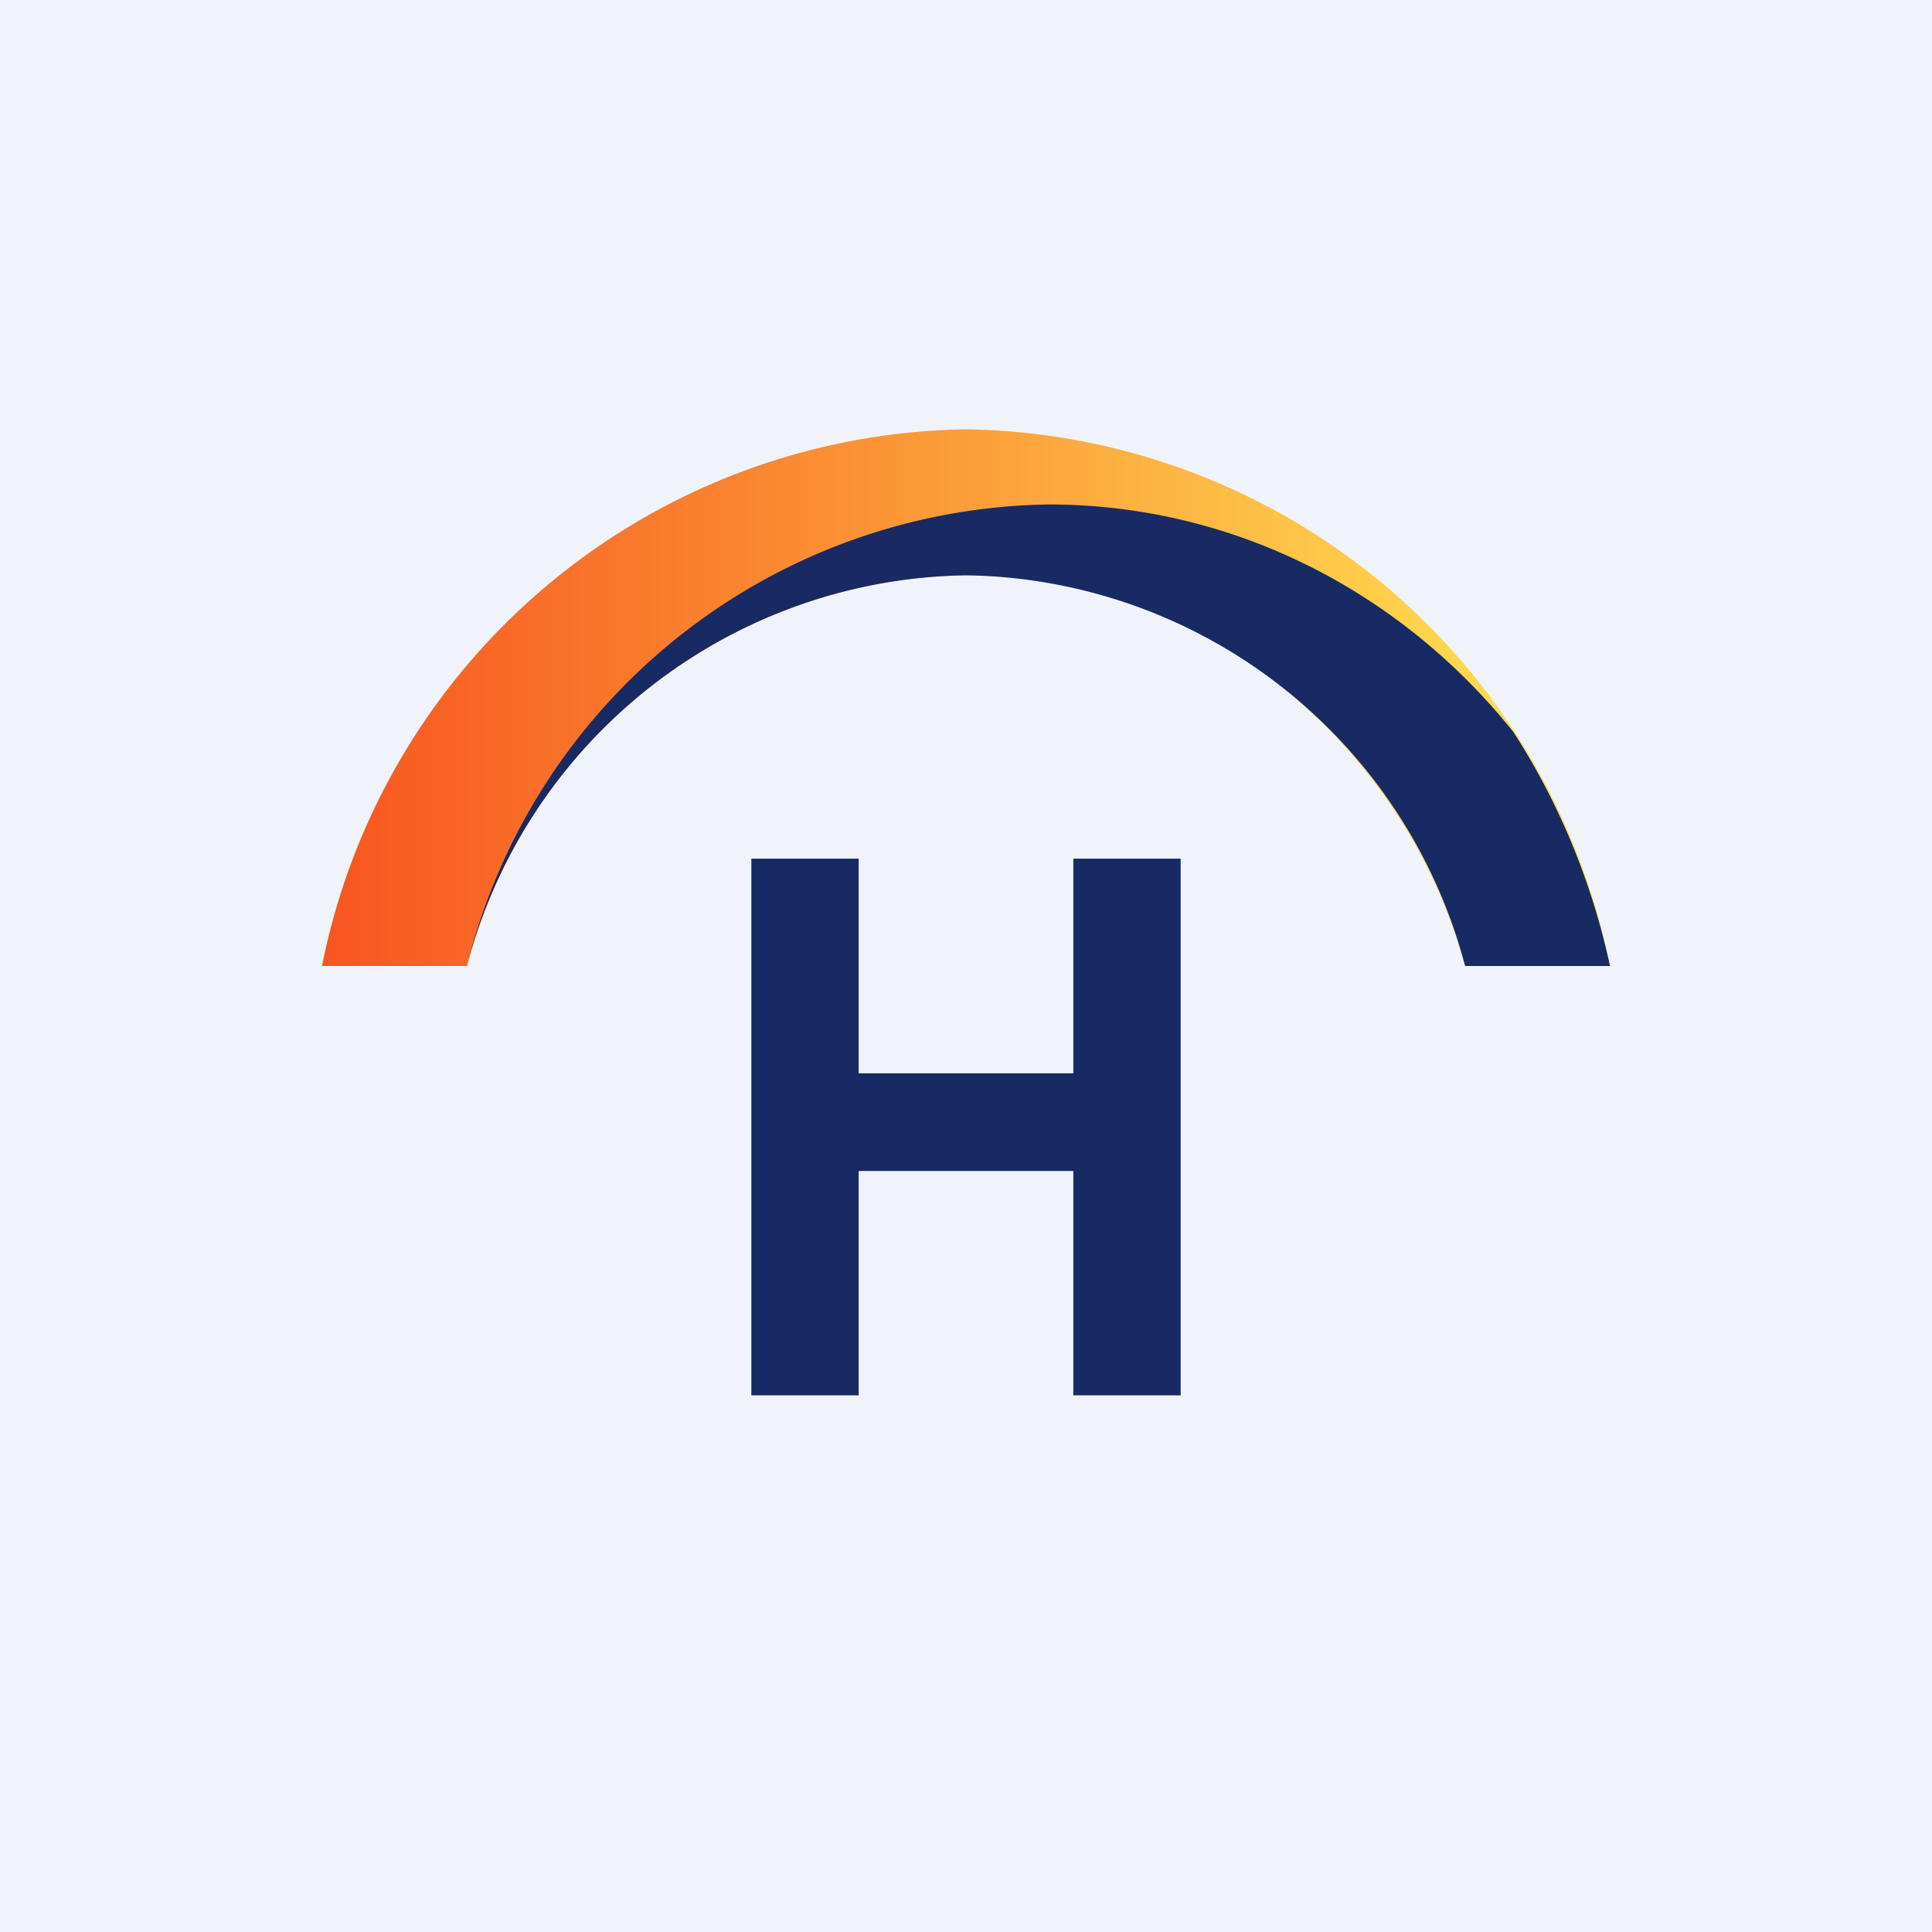 <!-- by TradingView --><svg width="18" height="18" viewBox="0 0 18 18" xmlns="http://www.w3.org/2000/svg"><path fill="#F0F3FA" d="M0 0h18v18H0z"/><path fill="#172A64" d="M7 8h1v5H7zM10 8h1v5h-1z"/><path fill="#172A64" d="M7.8 10h2.4v.91H7.8z"/><path d="M15 9a6.21 6.21 0 0 0-6-5 6.21 6.21 0 0 0-6 5h1.35A4.88 4.88 0 0 1 9 5.36c2.2 0 4.07 1.54 4.65 3.64H15Z" fill="url(#a)"/><path d="M14.1 6.82c.42.65.73 1.39.9 2.18h-1.35A4.88 4.88 0 0 0 9 5.36 4.88 4.88 0 0 0 4.35 9a5.67 5.67 0 0 1 5.42-4.3c1.74 0 3.3.83 4.33 2.12Z" fill="#172A64"/><defs><linearGradient id="a" x1="15" y1="6.5" x2="3" y2="6.5" gradientUnits="userSpaceOnUse"><stop stop-color="#FFE854"/><stop offset="1" stop-color="#F8551F"/></linearGradient></defs></svg>